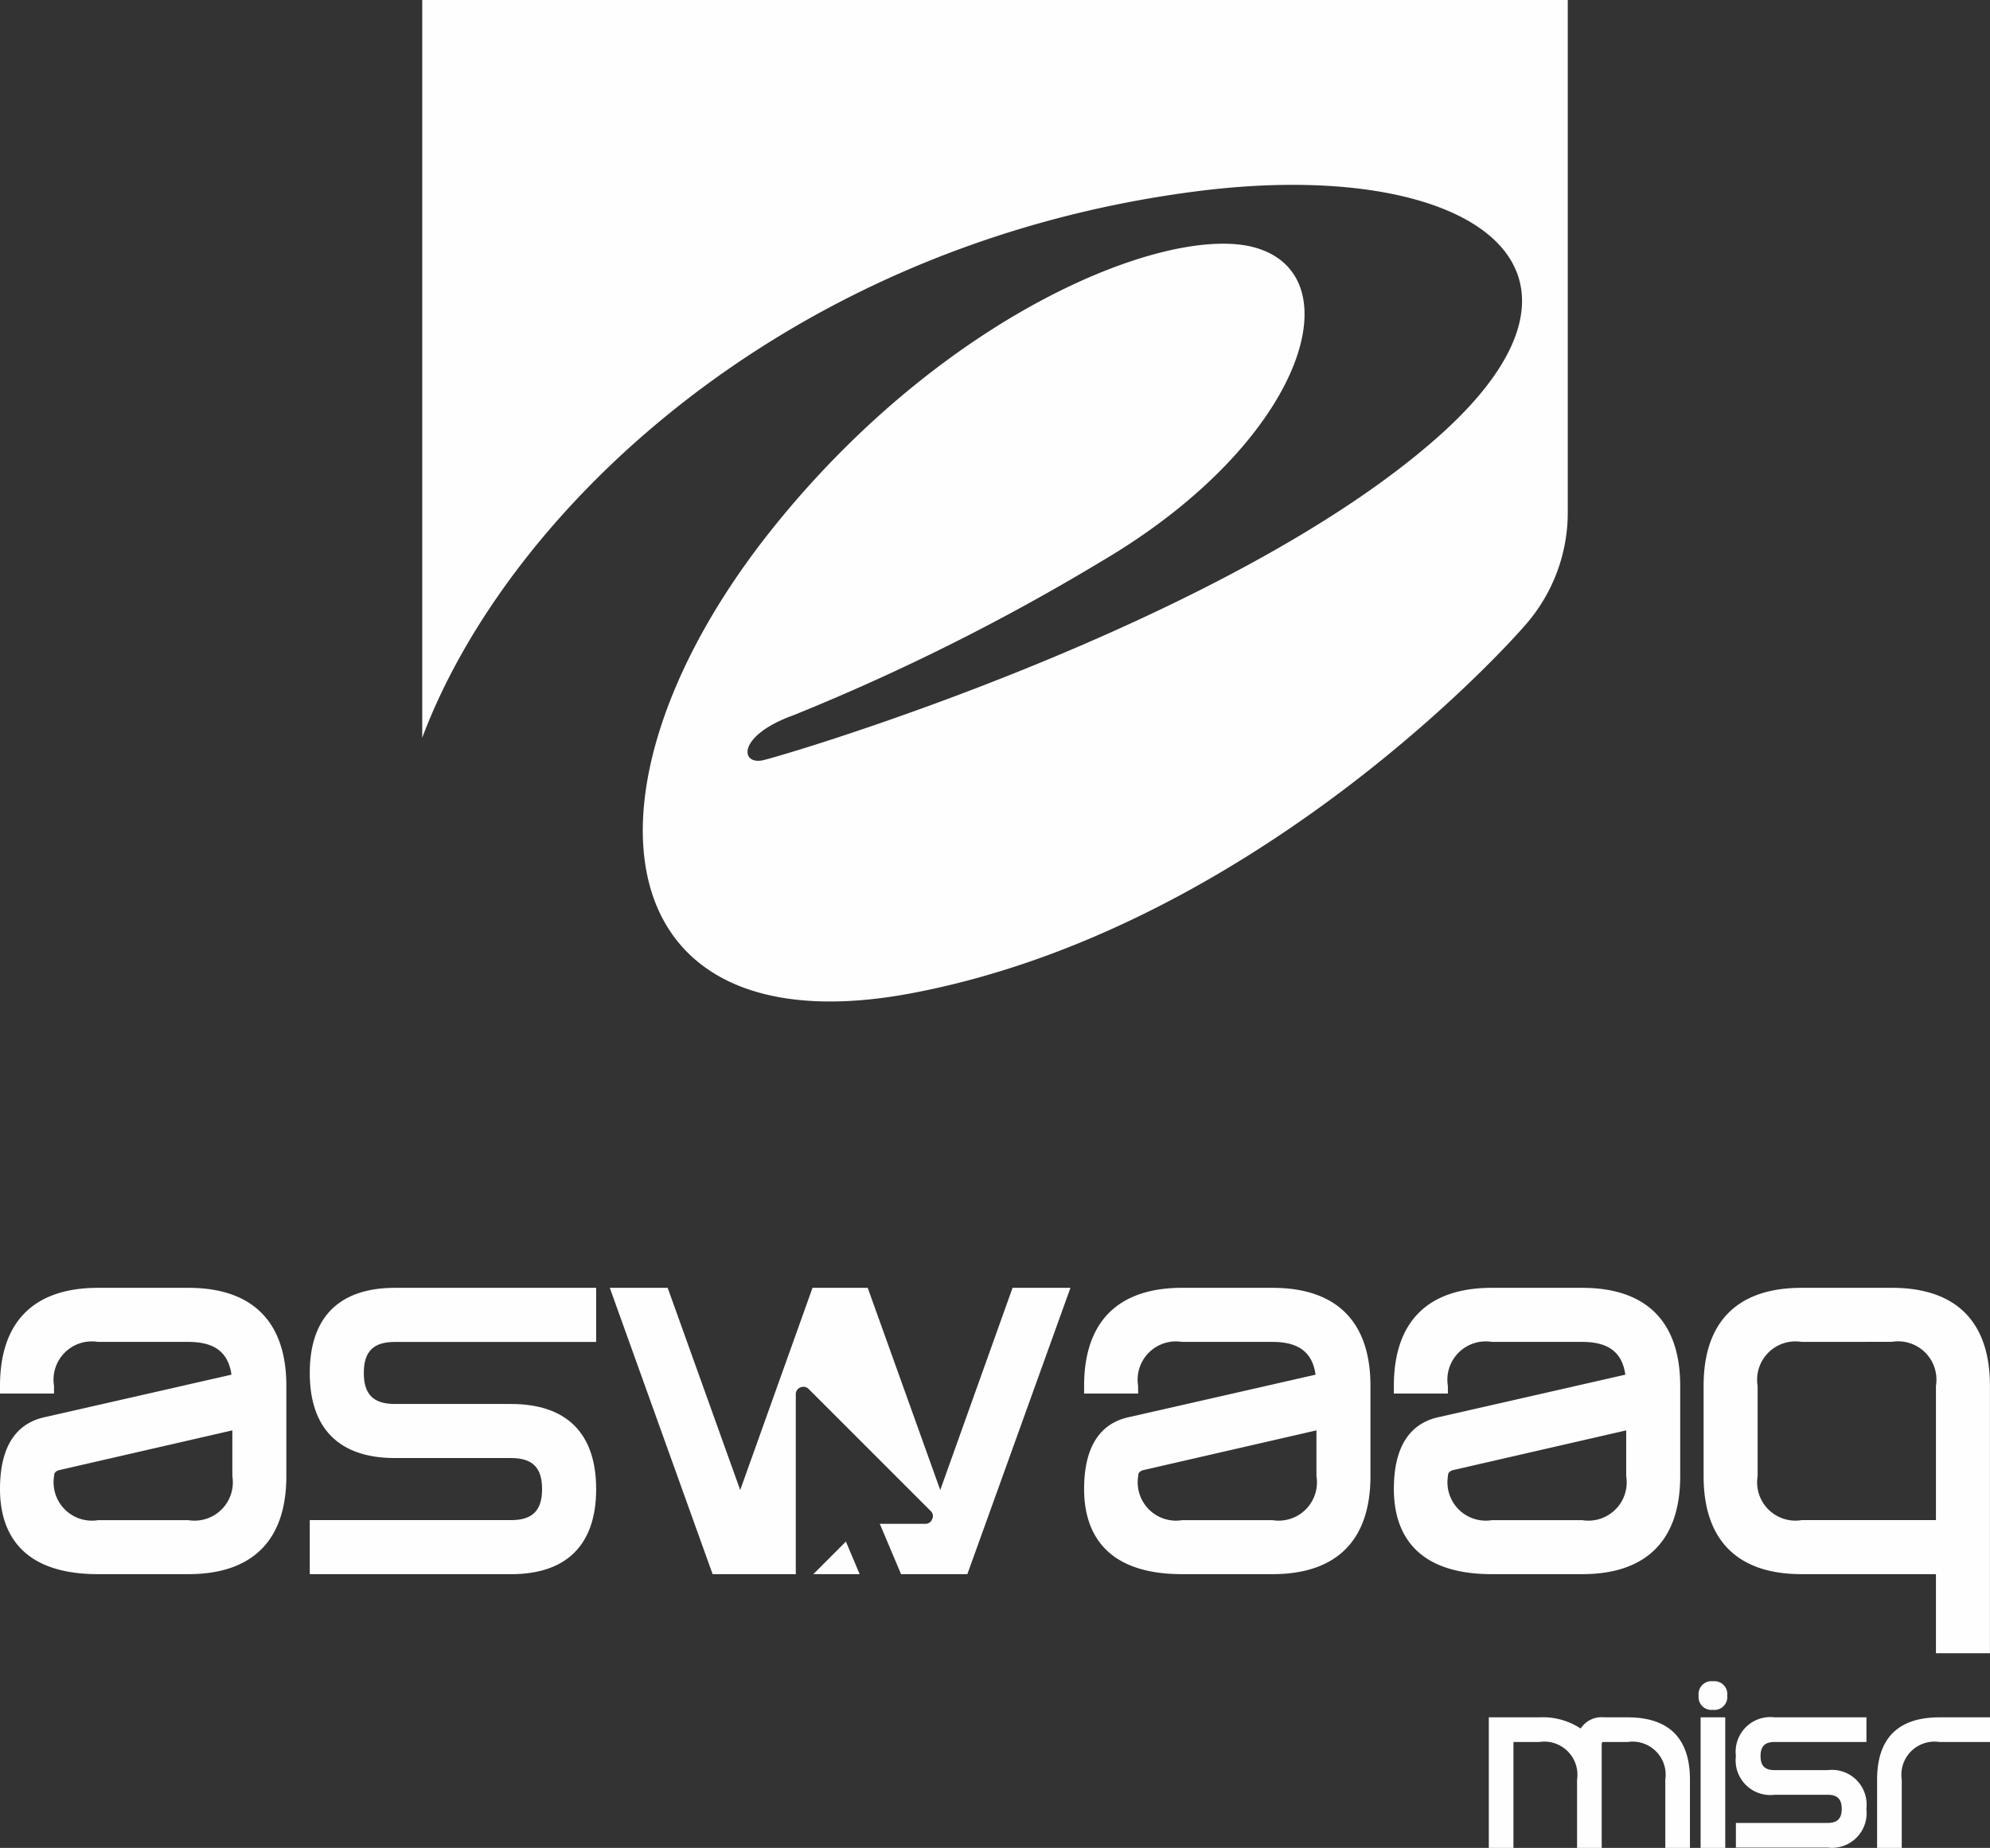 <svg id="Group_26" data-name="Group 26" xmlns="http://www.w3.org/2000/svg" xmlns:xlink="http://www.w3.org/1999/xlink" width="113.057" height="105" viewBox="0 0 113.057 105">
  <rect x="0" y="0" width="113.057" height="105" fill="#333333" stroke="none"/>
  <defs>
    <clipPath id="clip-path">
      <path id="Clip_12" data-name="Clip 12" d="M0,0H16.27V20.762H0Z" transform="translate(0)" fill="none"/>
    </clipPath>
    <clipPath id="clip-path-2">
      <path id="Clip_23" data-name="Clip 23" d="M0,105H113.057V0H0Z" fill="none"/>
    </clipPath>
  </defs>
  <path id="Fill_1" data-name="Fill 1" d="M43.962,10.874C59.351,8.885,68.651,15.1,57.736,24.8,45.743,35.464,20.629,42.923,19.348,43.2s-1.478-1.406,1.771-2.57A123.838,123.838,0,0,0,38.581,31.9c11.447-6.729,14.408-16.182,8.768-17.822-4.831-1.4-17.488,3.557-27.388,15.879-11.666,14.522-10,29.874,7.892,26.471,18.923-3.6,33.221-19.071,34.777-20.868a9.688,9.688,0,0,0,2.451-6.521V0H0V41.92C4.854,28.992,20.672,13.877,43.962,10.874" transform="translate(23.988 0)" fill="#fefefe"/>
  <path id="Fill_3" data-name="Fill 3" d="M10.7,16.27H5.569C.966,16.27,0,13.641,0,11.435,0,9.079.867,7.7,2.576,7.341L13.15,4.935c-.179-1.27-.957-1.862-2.448-1.862H5.569a2.177,2.177,0,0,0-2.5,2.5v.436H0V5.569C0,1.926,1.926,0,5.569,0H10.7c3.643,0,5.568,1.926,5.568,5.569V10.7C16.27,14.345,14.345,16.27,10.7,16.27ZM13.2,8.1,3.335,10.364c-.242.085-.262.214-.262.337a2.177,2.177,0,0,0,2.5,2.5H10.7a2.177,2.177,0,0,0,2.5-2.5V8.1Z" transform="translate(0 73.177)" fill="#fefefe"/>
  <path id="Fill_5" data-name="Fill 5" d="M0,4.836C0,8,1.673,9.672,4.836,9.672h6.6c1.219,0,1.763.544,1.763,1.763S12.654,13.2,11.435,13.2H0v3.072H11.435c3.163,0,4.836-1.673,4.836-4.836S14.6,6.6,11.435,6.6h-6.6c-1.219,0-1.764-.544-1.764-1.763s.544-1.763,1.764-1.763H16.271V0H4.836C1.673,0,0,1.672,0,4.836" transform="translate(17.598 73.177)" fill="#fefefe"/>
  <path id="Fill_7" data-name="Fill 7" d="M10.7,16.27H5.569C.966,16.27,0,13.641,0,11.435,0,9.079.867,7.7,2.576,7.341L13.15,4.935c-.179-1.27-.957-1.862-2.448-1.862H5.569a2.177,2.177,0,0,0-2.5,2.5v.436H0V5.569C0,1.926,1.926,0,5.569,0H10.7c3.643,0,5.568,1.926,5.568,5.569V10.7C16.27,14.345,14.345,16.27,10.7,16.27ZM13.2,8.1,3.335,10.364c-.242.085-.262.214-.262.337a2.177,2.177,0,0,0,2.5,2.5H10.7a2.177,2.177,0,0,0,2.5-2.5V8.1Z" transform="translate(61.591 73.177)" fill="#fefefe"/>
  <path id="Fill_9" data-name="Fill 9" d="M10.7,16.27H5.569C.966,16.27,0,13.641,0,11.435,0,9.079.867,7.7,2.576,7.341L13.15,4.935c-.179-1.27-.957-1.862-2.448-1.862H5.569a2.177,2.177,0,0,0-2.5,2.5v.436H0V5.569C0,1.926,1.926,0,5.569,0H10.7c3.643,0,5.568,1.926,5.568,5.569V10.7C16.27,14.345,14.345,16.27,10.7,16.27ZM13.2,8.1,3.335,10.364c-.242.085-.262.214-.262.337a2.177,2.177,0,0,0,2.5,2.5H10.7a2.177,2.177,0,0,0,2.5-2.5V8.1Z" transform="translate(79.189 73.177)" fill="#fefefe"/>
  <g id="Group_13" data-name="Group 13" transform="translate(96.786 73.177)">
    <path id="Clip_12-2" data-name="Clip 12" d="M0,0H16.27V20.762H0Z" transform="translate(0 0)" fill="none"/>
    <g id="Group_13-2" data-name="Group 13" transform="translate(0 0)" clip-path="url(#clip-path)">
      <path id="Fill_11" data-name="Fill 11" d="M16.27,20.762H13.2V16.27H5.569C1.926,16.27,0,14.345,0,10.7V5.569C0,1.926,1.926,0,5.569,0H10.7c3.643,0,5.568,1.926,5.568,5.569V20.761ZM5.569,3.073a2.177,2.177,0,0,0-2.5,2.5V10.7a2.177,2.177,0,0,0,2.5,2.5H13.2V5.569a2.177,2.177,0,0,0-2.5-2.5Z" transform="translate(0 0)" fill="#fefefe"/>
    </g>
  </g>
  <path id="Fill_14" data-name="Fill 14" d="M0,1.852H2.635L1.852,0Z" transform="translate(46.205 87.595)" fill="#fefefe"/>
  <path id="Fill_16" data-name="Fill 16" d="M22.882,0,18.774,11.49,14.653,0H11.517L7.409,11.49,3.288,0H0L5.842,16.271H10.58c0-.018-.013-.028-.013-.047V6.057a.4.4,0,0,1,.271-.4A.408.408,0,0,1,11,5.624a.4.4,0,0,1,.3.128l6.922,6.922a.384.384,0,0,1,.094.466.4.4,0,0,1-.4.27H15.34l1.207,2.86h3.767L26.171,0Z" transform="translate(34.644 73.177)" fill="#fefefe"/>
  <path id="Fill_18" data-name="Fill 18" d="M7.886,0H6.55A1.405,1.405,0,0,0,5.219.637,3.894,3.894,0,0,0,2.873,0H0V7.417H1.4V1.4H2.873A1.882,1.882,0,0,1,5.014,3.541V7.417h1.4V1.536c0-.113.023-.136.136-.136H7.886a1.882,1.882,0,0,1,2.141,2.141V7.417h1.4V3.541C11.428,1.192,10.236,0,7.886,0" transform="translate(84.583 97.583)" fill="#fefefe"/>
  <path id="Fill_20" data-name="Fill 20" d="M.812,0A.732.732,0,0,0,0,.812a.732.732,0,0,0,.812.812A.732.732,0,0,0,1.624.812.732.732,0,0,0,.812,0" transform="translate(96.504 95.533)" fill="#fefefe"/>
  <path id="Clip_23-2" data-name="Clip 23" d="M0,105H113.057V0H0Z" fill="none"/>
  <g id="Mask_Group_1" data-name="Mask Group 1" clip-path="url(#clip-path-2)">
    <path id="Fill_22" data-name="Fill 22" d="M0,7.417H1.4V0H0Z" transform="translate(96.616 97.583)" fill="#fefefe"/>
    <path id="Fill_24" data-name="Fill 24" d="M0,2.2a1.971,1.971,0,0,0,2.2,2.2H5.212c.556,0,.8.248.8.8s-.248.8-.8.8H0v1.4H5.212a1.97,1.97,0,0,0,2.2-2.2,1.97,1.97,0,0,0-2.2-2.2H2.2c-.556,0-.8-.248-.8-.8s.248-.8.8-.8H7.416V0H2.2A1.971,1.971,0,0,0,0,2.2" transform="translate(98.621 97.583)" fill="#fefefe"/>
    <path id="Fill_25" data-name="Fill 25" d="M3.541,0C1.192,0,0,1.192,0,3.541V7.417H1.4V3.541A1.882,1.882,0,0,1,3.541,1.4H6.414V0Z" transform="translate(106.643 97.583)" fill="#fefefe"/>
  </g>
</svg>
